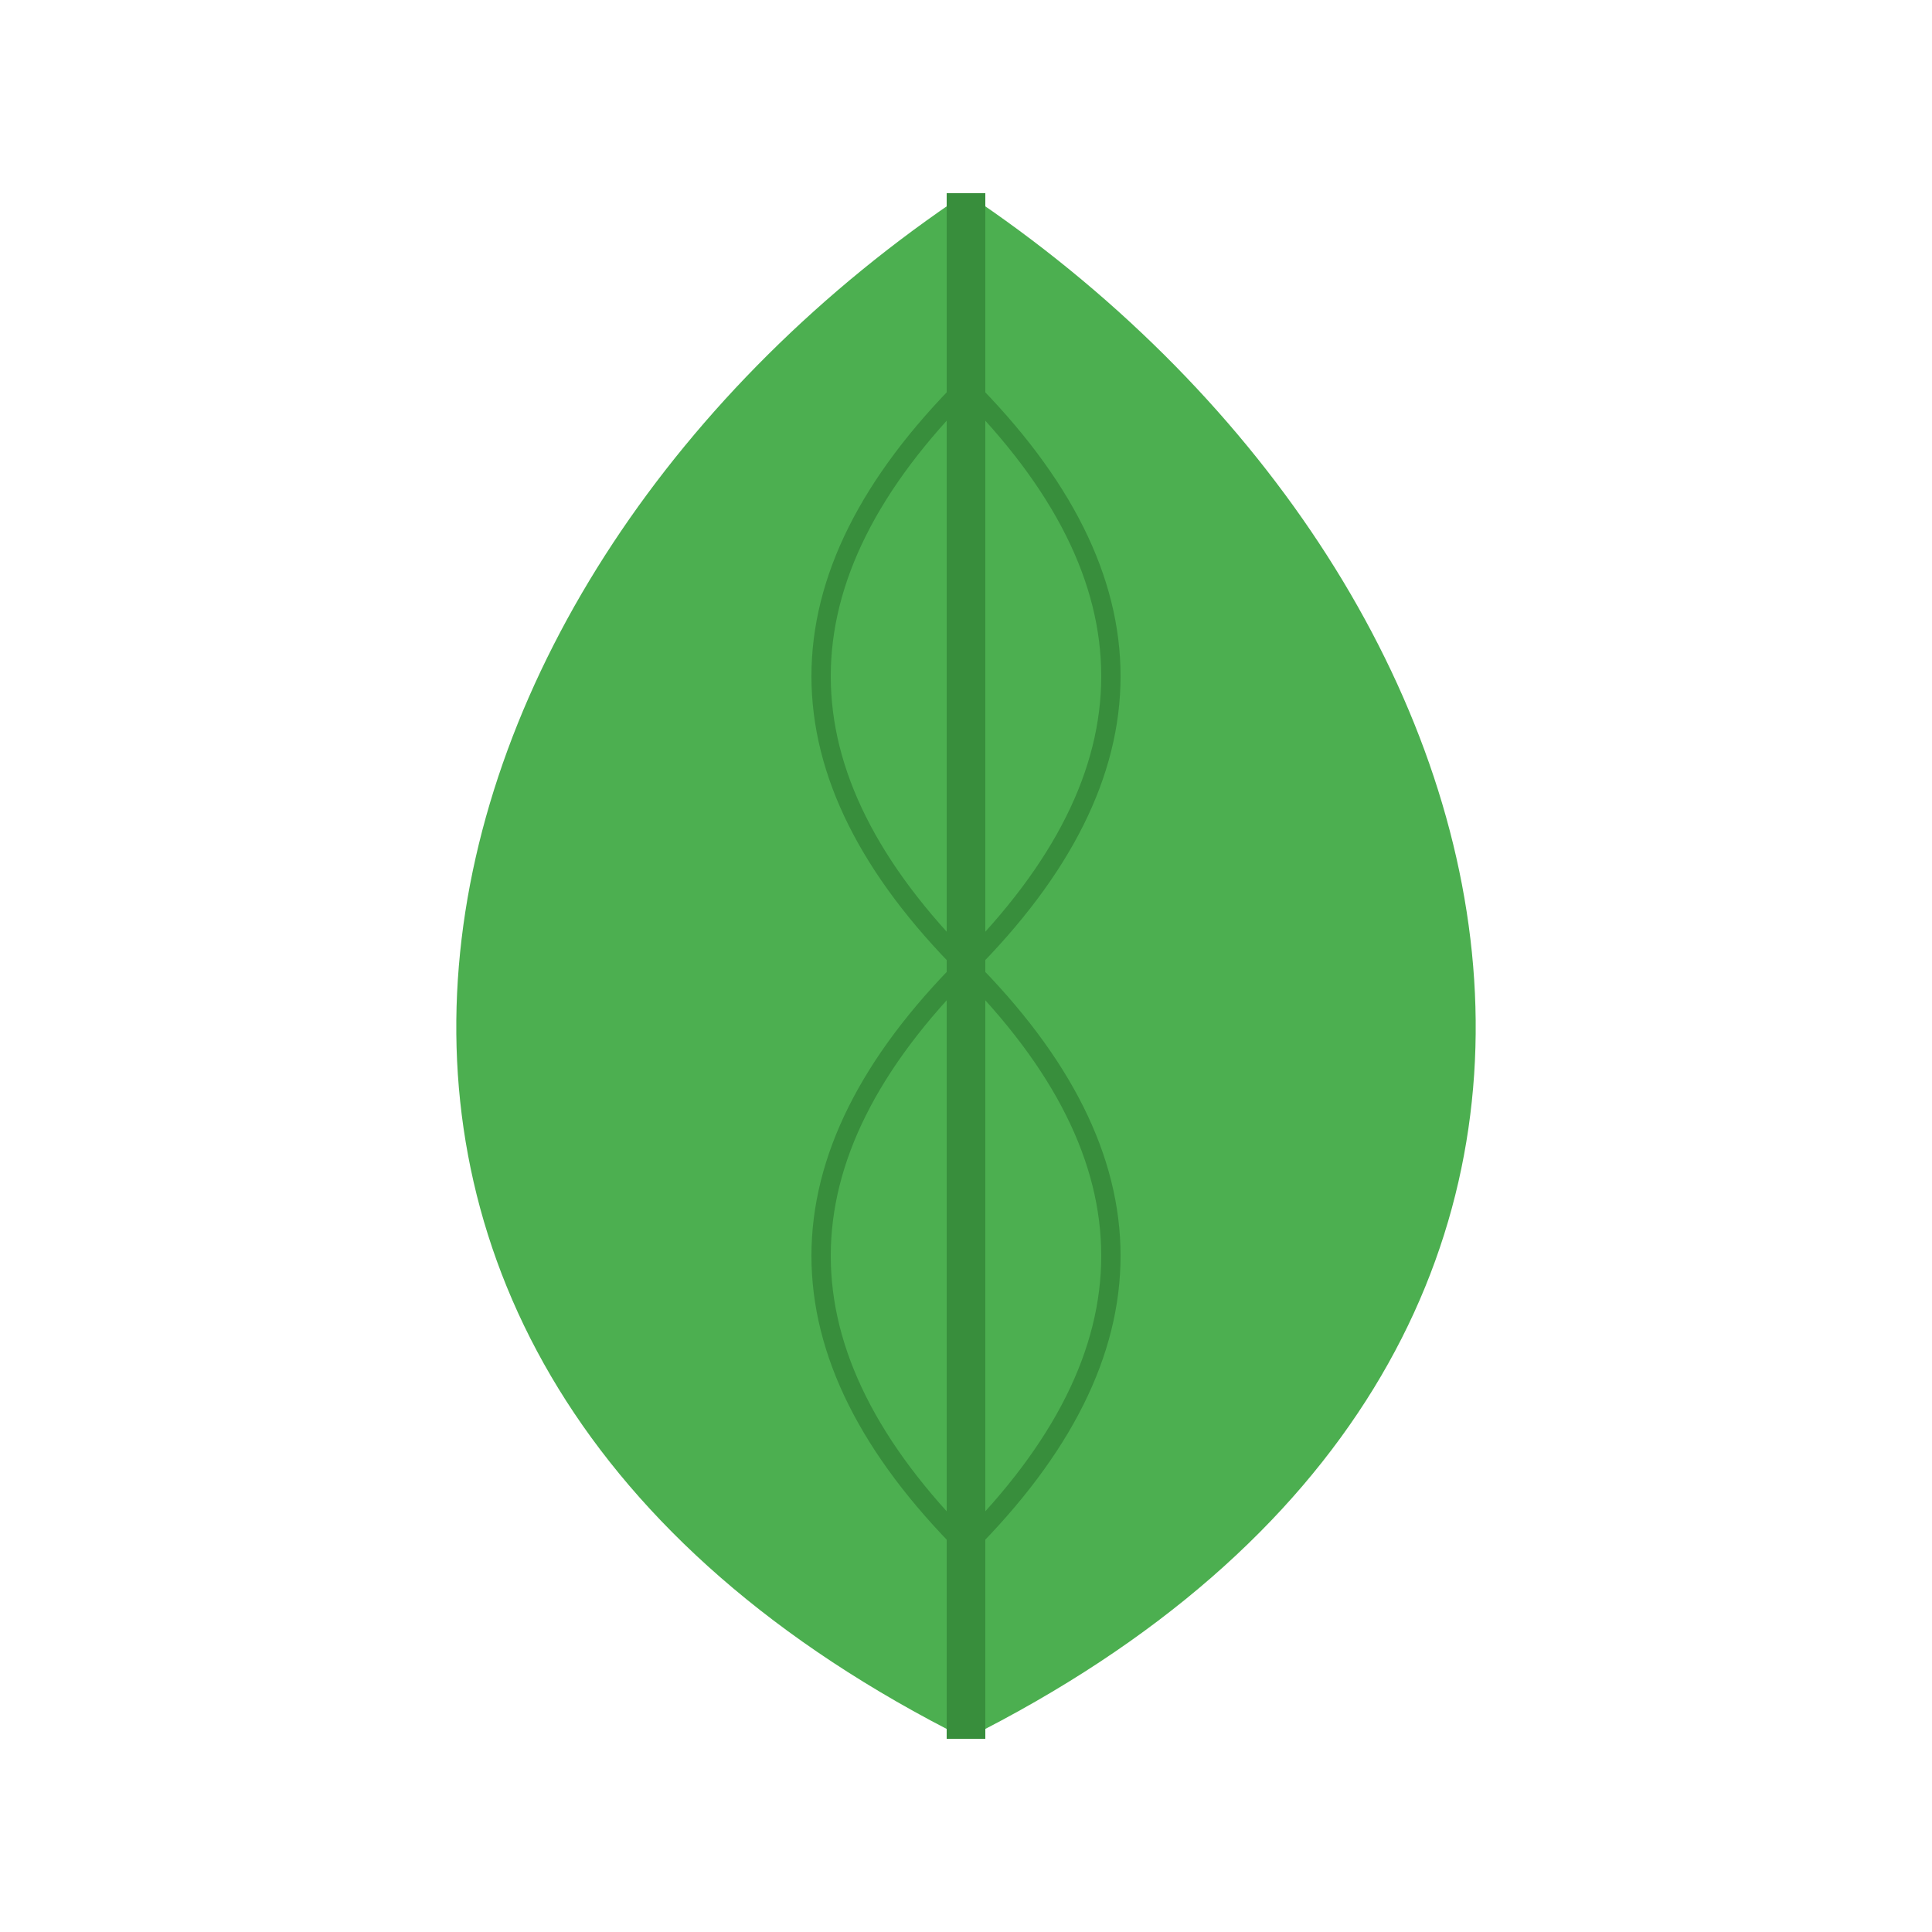 <svg xmlns="http://www.w3.org/2000/svg" viewBox="0 0 100 100">
  <path d="M50,10 
           C80,30 90,70 50,90 
           C10,70 20,30 50,10 Z" 
        fill="#4CAF50" />
  
  <!-- Leaf veins -->
  <path d="M50,10 C50,40 50,60 50,90" stroke="#388E3C" stroke-width="2" fill="none" />
  <path d="M50,20 C60,30 60,40 50,50" stroke="#388E3C" stroke-width="1" fill="none" />
  <path d="M50,20 C40,30 40,40 50,50" stroke="#388E3C" stroke-width="1" fill="none" />
  <path d="M50,50 C60,60 60,70 50,80" stroke="#388E3C" stroke-width="1" fill="none" />
  <path d="M50,50 C40,60 40,70 50,80" stroke="#388E3C" stroke-width="1" fill="none" />
</svg>
